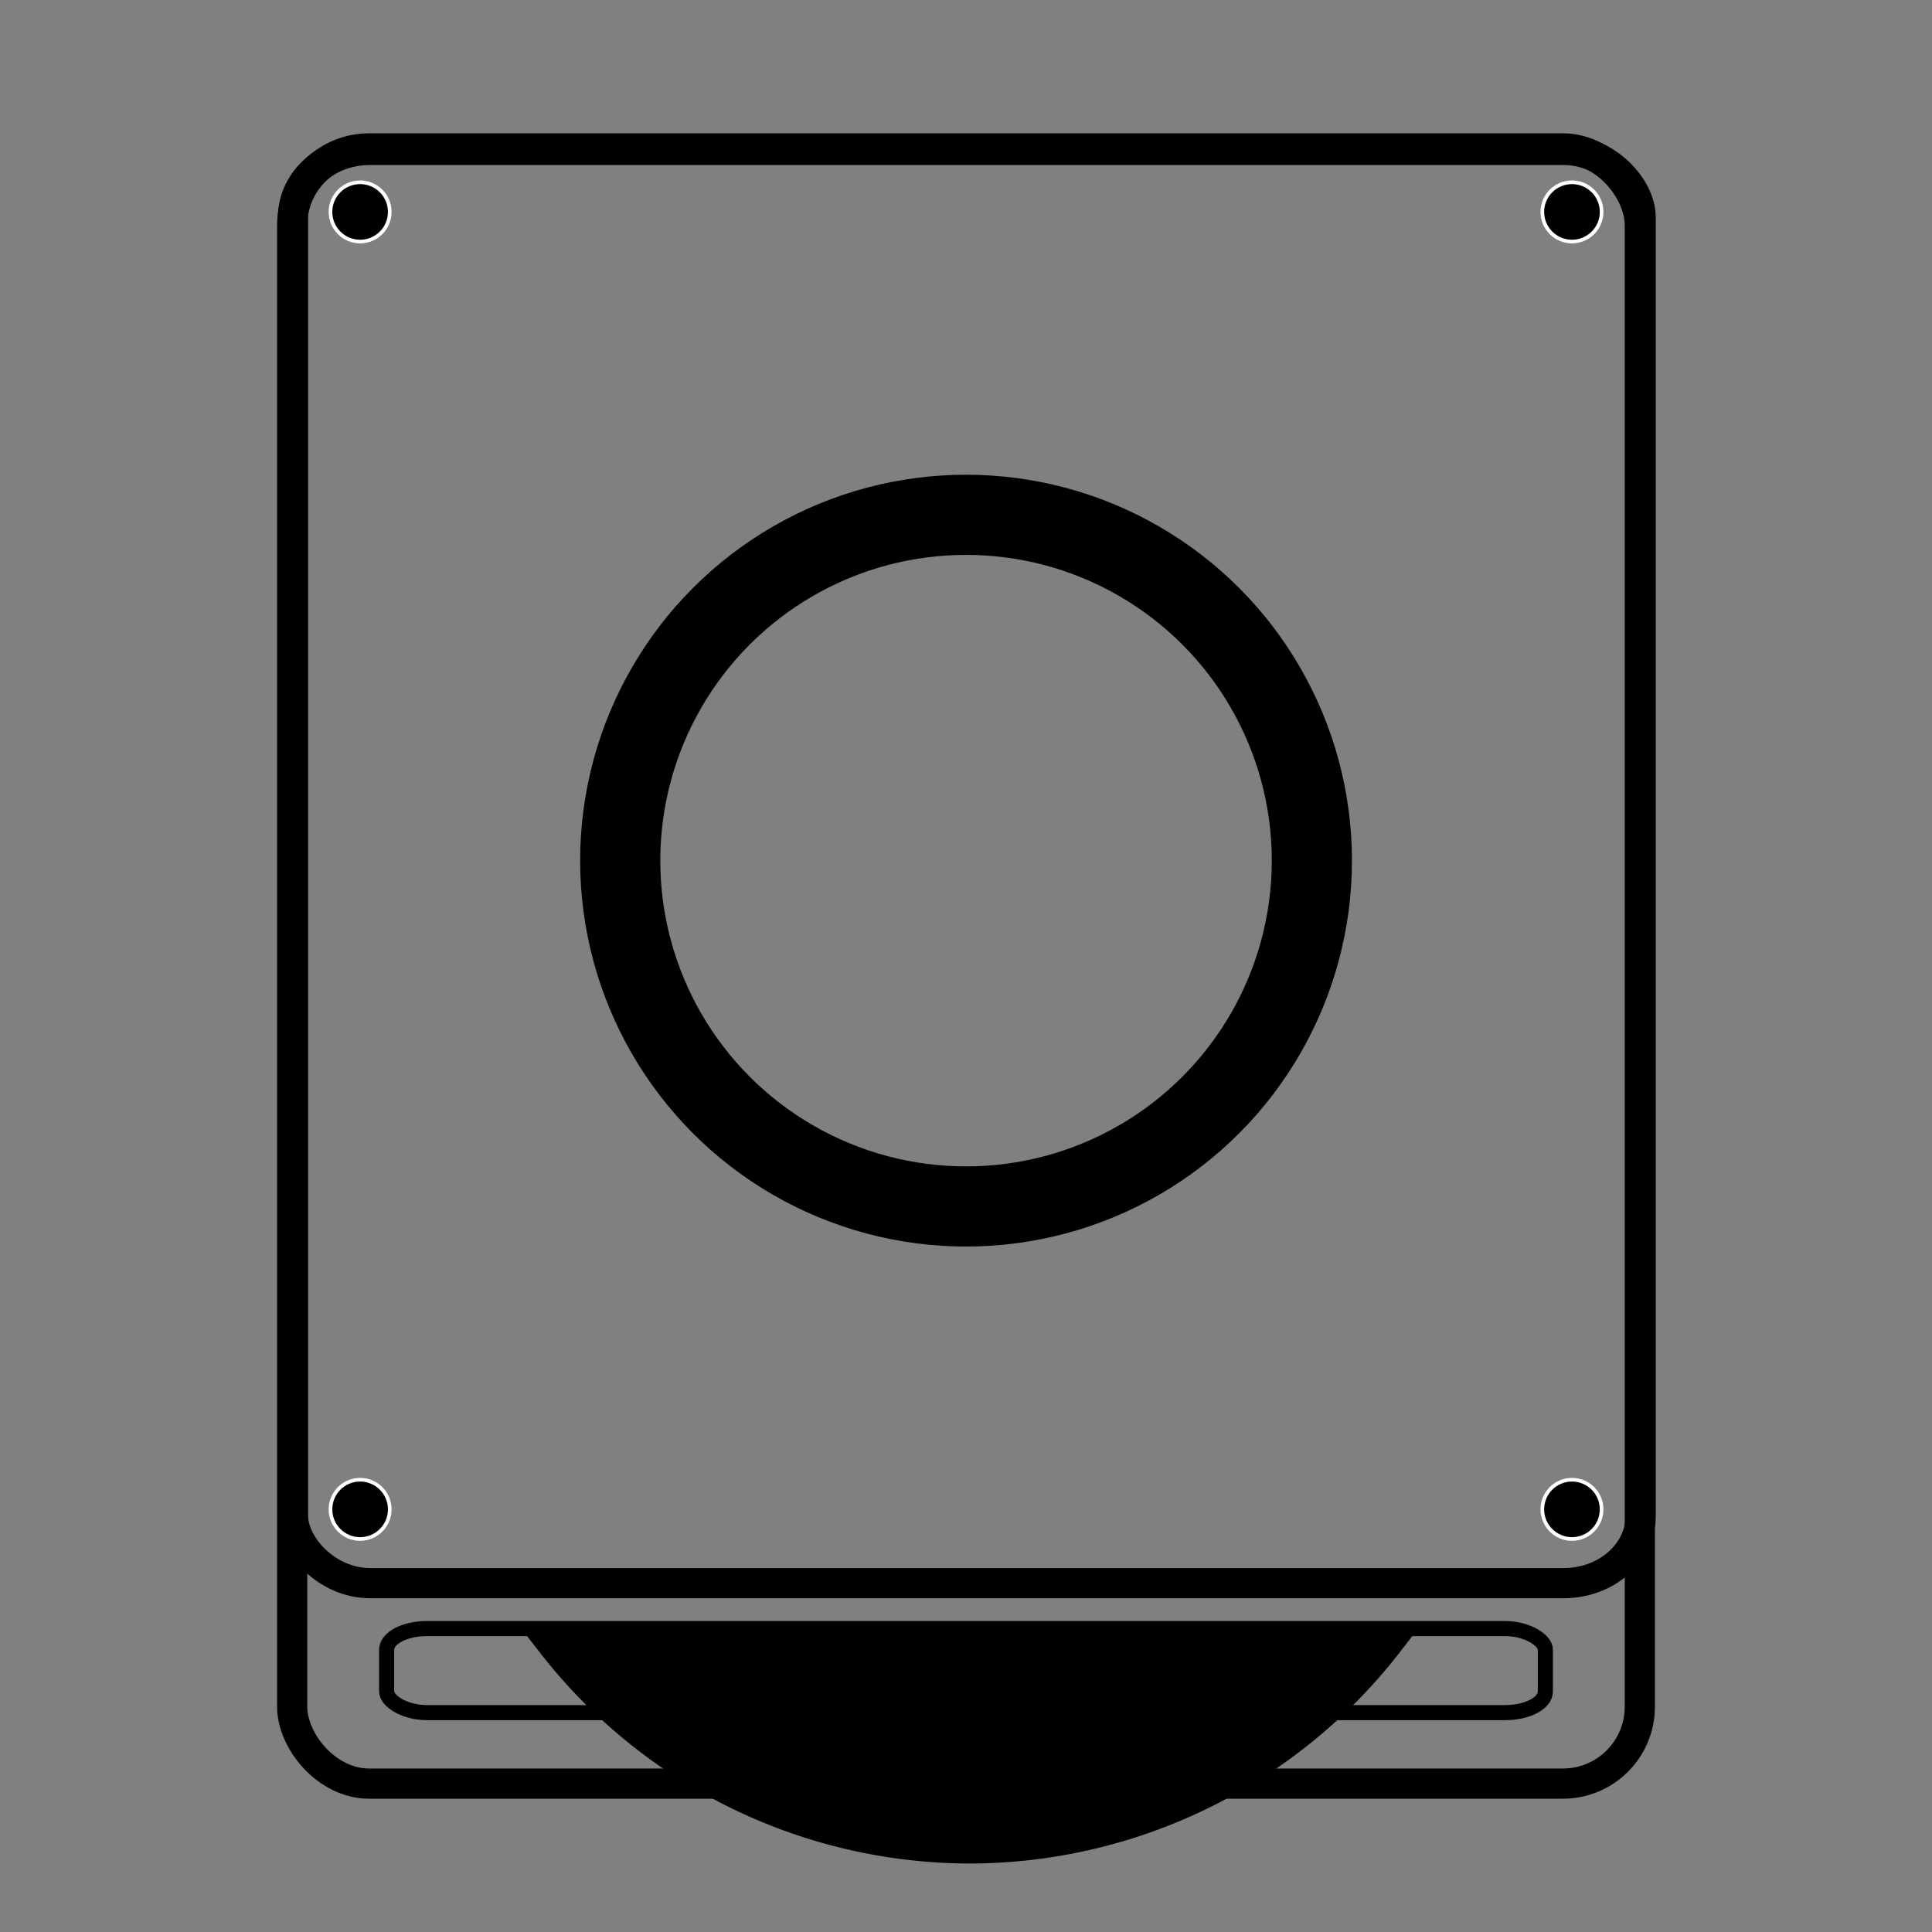 <?xml version="1.0" encoding="UTF-8" standalone="no"?>
<!-- Generator: flash2svg, http://dissentgraphics.com/tools/flash2svg -->

<svg
   xmlns:dc="http://purl.org/dc/elements/1.1/"
   xmlns:cc="http://creativecommons.org/ns#"
   xmlns:rdf="http://www.w3.org/1999/02/22-rdf-syntax-ns#"
   xmlns:svg="http://www.w3.org/2000/svg"
   xmlns="http://www.w3.org/2000/svg"
   xmlns:xlink="http://www.w3.org/1999/xlink"
   xmlns:sodipodi="http://sodipodi.sourceforge.net/DTD/sodipodi-0.dtd"
   xmlns:inkscape="http://www.inkscape.org/namespaces/inkscape"
   id="Drive-Internal"
   version="1.1"
   style="image-rendering:optimizeSpeed"
   x="0px"
   y="0px"
   width="512"
   height="512"
   viewBox="0 0 512 512"
   enable-background="new 0 0 1024 1024"
   inkscape:version="0.48.5 r10040"
   sodipodi:docname="drive-optical.svg">
  <rect x="0" y="0" width="512" height="512" fill="#808080" stroke="none"/>
  <sodipodi:namedview
     pagecolor="#ffffff"
     bordercolor="#666666"
     borderopacity="1"
     objecttolerance="10"
     gridtolerance="10"
     guidetolerance="10"
     inkscape:pageopacity="0"
     inkscape:pageshadow="2"
     inkscape:window-width="1920"
     inkscape:window-height="1007"
     id="namedview24"
     showgrid="false"
     inkscape:zoom="1.2553908"
     inkscape:cx="201.54694"
     inkscape:cy="221.58314"
     inkscape:window-x="0"
     inkscape:window-y="31"
     inkscape:window-maximized="1"
     inkscape:current-layer="Drive-Internal" />
  <defs
     transform="matrix(1 0 0 1 0 0) "
     id="defs3">
    <linearGradient
       gradientTransform="matrix(3.181,-3.227,-3.227,-3.181,-508.959,-84.523)"
       x1="-44"
       y1="-24"
       x2="-24"
       gradientUnits="userSpaceOnUse"
       xlink:href="#linearGradient4144"
       y2="-24"
       id="linearGradient4150-5" />
    <linearGradient
       id="linearGradient4144">
      <stop
         offset="0"
         stop-opacity="0"
         id="stop4148" />
      <stop
         offset="1"
         id="stop4146" />
    </linearGradient>
    <linearGradient
       x1="-44"
       y1="-24"
       gradientTransform="matrix(-3.227,-3.181,3.181,-3.227,-508.959,-84.523)"
       x2="-24"
       gradientUnits="userSpaceOnUse"
       xlink:href="#linearGradient4144"
       y2="-24"
       id="linearGradient4156-7" />
    <filter
       height="1.109"
       y="-0.055"
       width="1.133"
       x="-0.066"
       id="filter4193"
       style="color-interpolation-filters:sRGB"
       inkscape:collect="always">
      <feGaussianBlur
         id="feGaussianBlur4195"
         stdDeviation="10.233"
         inkscape:collect="always" />
    </filter>
  </defs>
  <rect
     style="opacity:1;fill:none;fill-opacity:1;stroke:#000000;stroke-width:8;stroke-linecap:butt;stroke-linejoin:miter;stroke-miterlimit:4;stroke-dasharray:none;stroke-dashoffset:0;stroke-opacity:1;image-rendering:optimizeSpeed"
     id="rect5752-11-5"
     width="357.143"
     height="433.347"
     x="77.428"
     y="39.327"
     ry="20.385"
     rx="20.385" />
  <rect
     style="fill:none;stroke:#000000;stroke-width:4;stroke-linecap:butt;stroke-linejoin:miter;stroke-miterlimit:4;stroke-opacity:1;stroke-dasharray:none;stroke-dashoffset:0"
     id="rect6297-3-3"
     width="307.078"
     height="22.275"
     x="102.461"
     y="431.59"
     ry="5.605"
     rx="10.666" />
  <rect
     style="fill:none;stroke:#000000;stroke-width:8;stroke-linecap:butt;stroke-linejoin:miter;stroke-miterlimit:4;stroke-opacity:1;stroke-dasharray:none;stroke-dashoffset:0"
     id="rect5752-1-3-5"
     width="357.143"
     height="379.822"
     x="77.65"
     y="39.725"
     ry="17.867"
     rx="20.385" />
  <circle
     style="color:#000000;clip-rule:nonzero;display:inline;overflow:visible;visibility:visible;opacity:1;isolation:auto;mix-blend-mode:normal;color-interpolation:sRGB;color-interpolation-filters:linearRGB;solid-color:#000000;solid-opacity:1;fill:#000000;fill-opacity:1;fill-rule:nonzero;stroke:#ffffff;stroke-width:0.966;stroke-linecap:round;stroke-linejoin:round;stroke-miterlimit:4;stroke-dasharray:none;stroke-dashoffset:0;stroke-opacity:1;color-rendering:auto;image-rendering:auto;shape-rendering:auto;text-rendering:auto;enable-background:accumulate"
     id="path4157"
     cx="95.434"
     cy="56.16"
     r="7.856" />
  <circle
     style="color:#000000;clip-rule:nonzero;display:inline;overflow:visible;visibility:visible;opacity:1;isolation:auto;mix-blend-mode:normal;color-interpolation:sRGB;color-interpolation-filters:linearRGB;solid-color:#000000;solid-opacity:1;fill:#000000;fill-opacity:1;fill-rule:nonzero;stroke:#ffffff;stroke-width:0.966;stroke-linecap:round;stroke-linejoin:round;stroke-miterlimit:4;stroke-dasharray:none;stroke-dashoffset:0;stroke-opacity:1;color-rendering:auto;image-rendering:auto;shape-rendering:auto;text-rendering:auto;enable-background:accumulate"
     id="path4157-6"
     cx="416.589"
     cy="56.16"
     r="7.856" />
  <circle
     style="color:#000000;clip-rule:nonzero;display:inline;overflow:visible;visibility:visible;opacity:1;isolation:auto;mix-blend-mode:normal;color-interpolation:sRGB;color-interpolation-filters:linearRGB;solid-color:#000000;solid-opacity:1;fill:#000000;fill-opacity:1;fill-rule:nonzero;stroke:#ffffff;stroke-width:0.966;stroke-linecap:round;stroke-linejoin:round;stroke-miterlimit:4;stroke-dasharray:none;stroke-dashoffset:0;stroke-opacity:1;color-rendering:auto;image-rendering:auto;shape-rendering:auto;text-rendering:auto;enable-background:accumulate"
     id="path4157-7"
     cx="95.434"
     cy="399.994"
     r="7.856" />
  <circle
     style="color:#000000;clip-rule:nonzero;display:inline;overflow:visible;visibility:visible;opacity:1;isolation:auto;mix-blend-mode:normal;color-interpolation:sRGB;color-interpolation-filters:linearRGB;solid-color:#000000;solid-opacity:1;fill:#000000;fill-opacity:1;fill-rule:nonzero;stroke:#ffffff;stroke-width:0.966;stroke-linecap:round;stroke-linejoin:round;stroke-miterlimit:4;stroke-dasharray:none;stroke-dashoffset:0;stroke-opacity:1;color-rendering:auto;image-rendering:auto;shape-rendering:auto;text-rendering:auto;enable-background:accumulate"
     id="path4157-5"
     cx="416.589"
     cy="399.994"
     r="7.856" />
  <circle
     style="color:#000000;clip-rule:nonzero;display:inline;overflow:visible;visibility:visible;opacity:1;isolation:auto;mix-blend-mode:normal;color-interpolation:sRGB;color-interpolation-filters:linearRGB;solid-color:#000000;solid-opacity:1;fill:none;fill-opacity:1;fill-rule:nonzero;stroke:#000000;stroke-width:21.243;stroke-linecap:round;stroke-linejoin:round;stroke-miterlimit:4;stroke-dasharray:none;stroke-dashoffset:0;stroke-opacity:1;color-rendering:auto;image-rendering:auto;shape-rendering:auto;text-rendering:auto;enable-background:accumulate"
     id="path4169"
     cx="256.011"
     cy="228.077"
     r="91.647" />
  <path
     style="fill:#000000;fill-opacity:1;fill-rule:nonzero;stroke:#000000;stroke-width:6.628;stroke-miterlimit:4;stroke-opacity:1;stroke-dasharray:none"
     d="m 145.618,435.82 a 141.214,141.214 0 0 0 111.333,54.716 141.214,141.214 0 0 0 111.403,-54.716 l -222.736,0 z"
     id="path5993"
     inkscape:connector-curvature="0" />
</svg>
